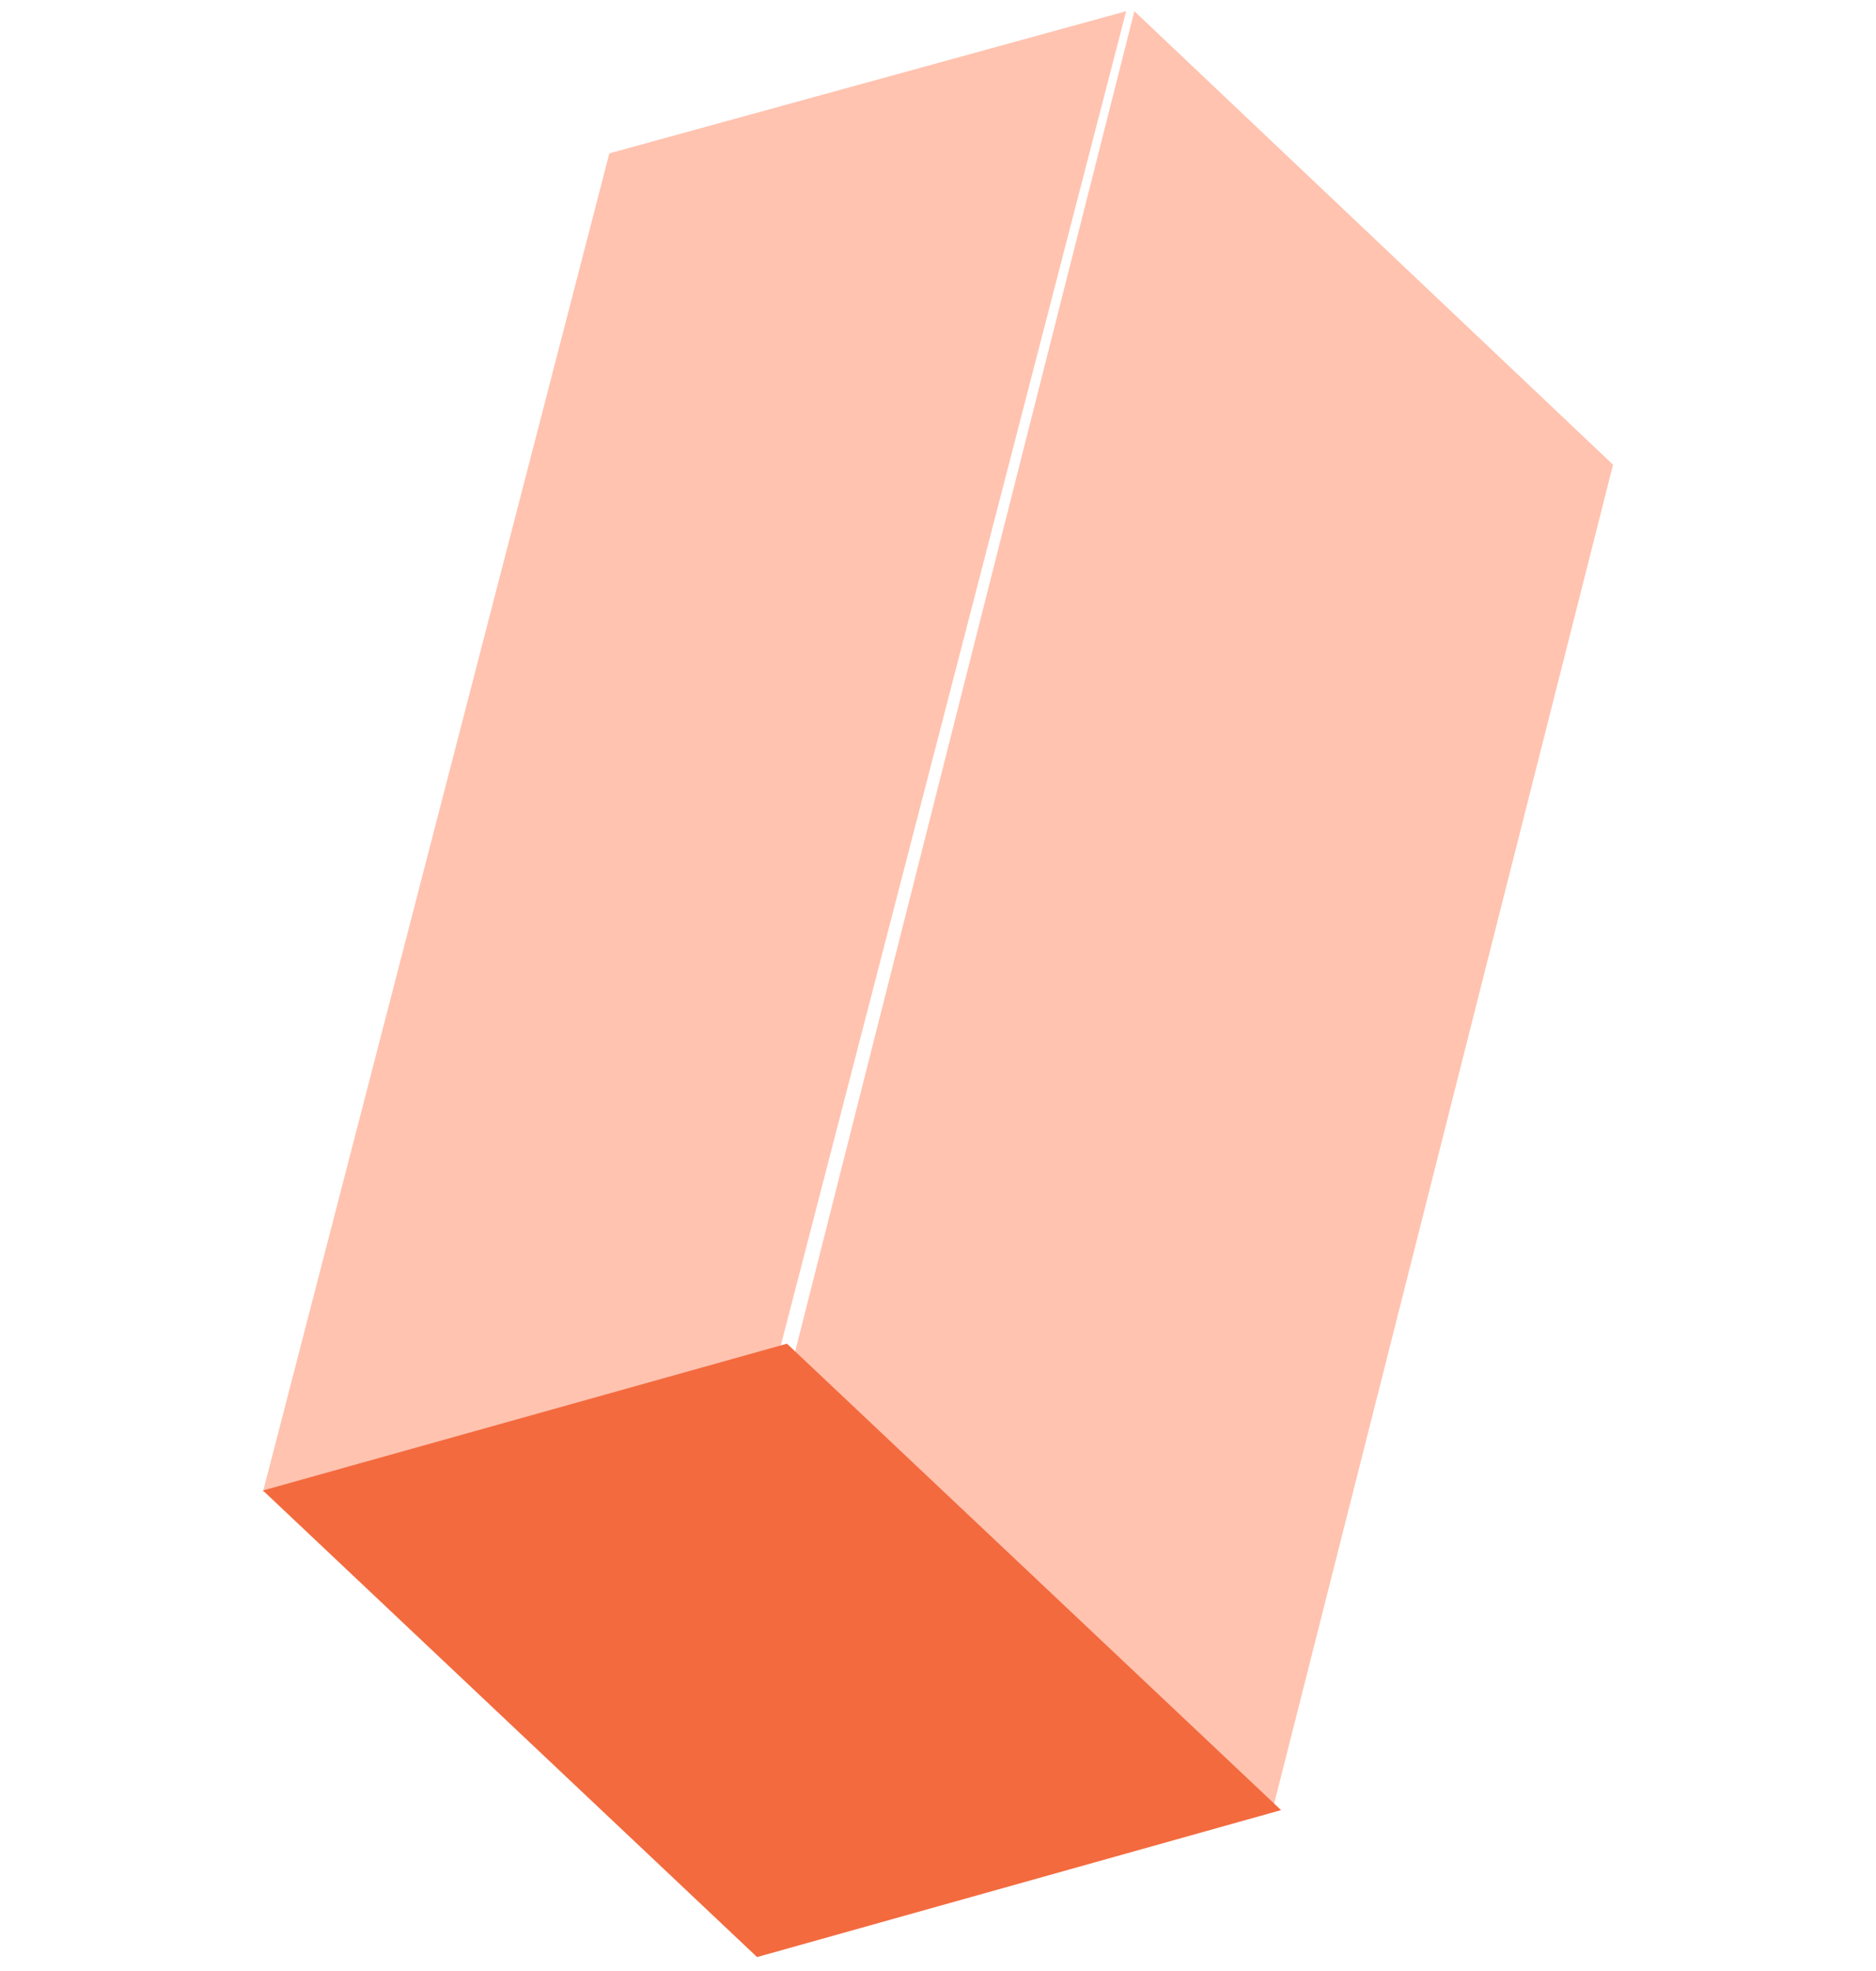 <svg width="40" height="42" viewBox="0 0 61 89" fill="none" xmlns="http://www.w3.org/2000/svg">
<path d="M24 61.208L39.373 0.506L61 20.983L45.627 81.686L24 61.208Z" fill="#FFC3B0"/>
<path d="M23.349 60.942L0 67.36L15.651 6.924L39 0.506L23.349 60.942Z" fill="#FFC3B0"/>
<path d="M46 81.735L22.325 88.371L0 67.303L23.675 60.674L46 81.735Z" fill="#F36A3E"/>
</svg>
